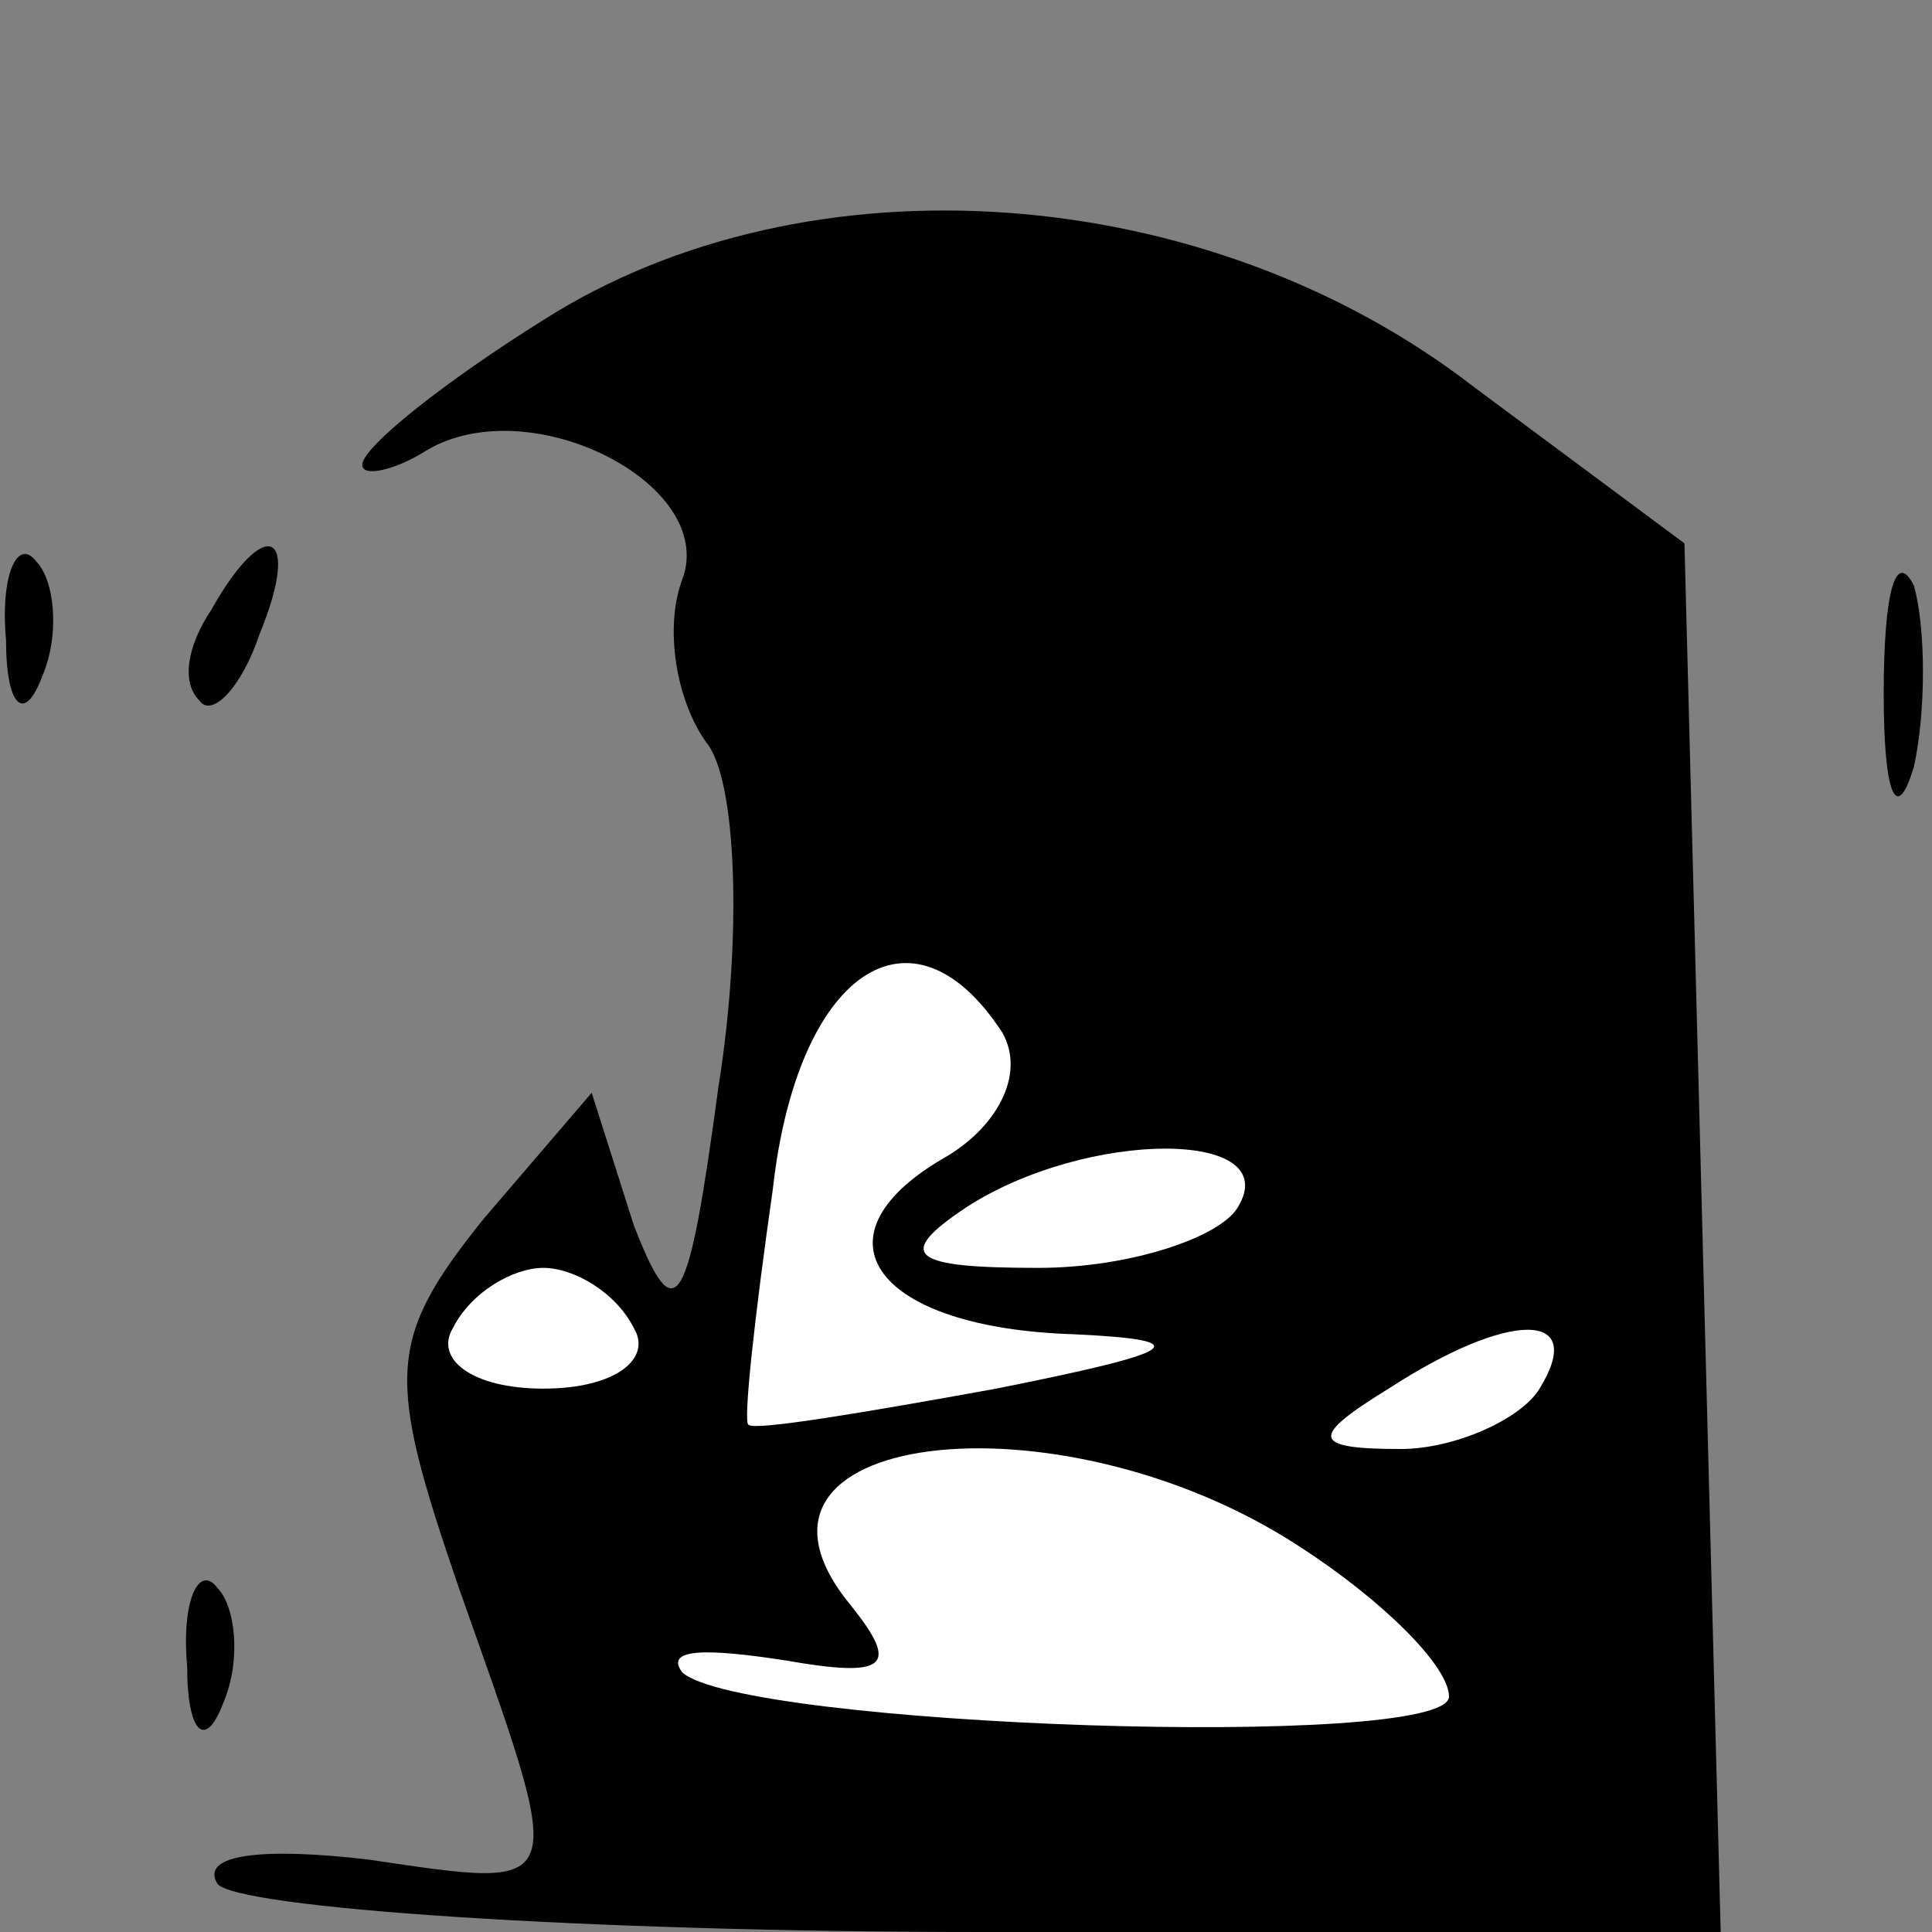 <?xml version="1.0" standalone="no"?>
<!DOCTYPE svg PUBLIC "-//W3C//DTD SVG 20010904//EN"
 "http://www.w3.org/TR/2001/REC-SVG-20010904/DTD/svg10.dtd">
<svg version="1.0" xmlns="http://www.w3.org/2000/svg"
 width="32pt" height="32pt" viewBox="0 0 32 32"
 preserveAspectRatio="xMidYMid meet">
<rect x="0" y="0" width="32" height="32" fill="#808080" stroke="none"/>
<g transform="translate(0,32) scale(0.1,-0.1)"
fill="#000000" stroke="none">
<path fill="#000000" stroke="none" d="M90 267 c-16 -10 -30 -21 -30 -24 0 -2
5 -1 10 2 17 11 49 -5 43 -21 -3 -8 -1 -20 4 -27 5 -6 6 -32 2 -57 -5 -37 -7
-41 -14 -23 l-7 22 -18 -21 c-16 -20 -16 -26 -4 -61 18 -51 19 -50 -15 -45
-17 2 -28 1 -25 -4 3 -4 60 -8 127 -8 l122 0 -3 115 -3 115 -35 26 c-44 34
-110 39 -154 11z"/>
<path fill="#ffffff" stroke="none" d="M166 149 c4 -7 -1 -16 -10 -21 -22 -13
-11 -28 22 -29 21 -1 17 -3 -13 -9 -22 -4 -40 -7 -41 -6 -1 0 1 18 4 39 4 36
23 49 38 26z"/>
<path fill="#ffffff" stroke="none" d="M205 120 c-3 -5 -18 -10 -33 -10 -21 0
-24 2 -12 10 20 13 53 13 45 0z"/>
<path fill="#ffffff" stroke="none" d="M105 100 c3 -5 -3 -10 -15 -10 -12 0
-18 5 -15 10 3 6 10 10 15 10 5 0 12 -4 15 -10z"/>
<path fill="#ffffff" stroke="none" d="M255 90 c-3 -5 -14 -10 -23 -10 -15 0
-15 2 -2 10 20 13 33 13 25 0z"/>
<path fill="#ffffff" stroke="none" d="M215 64 c14 -9 25 -20 25 -25 0 -9
-117 -5 -127 4 -3 4 4 4 17 2 17 -3 19 -1 11 9 -24 29 34 36 74 10z"/>
<path fill="#000000" stroke="none" d="M1 214 c0 -11 3 -14 6 -6 3 7 2 16 -1
19 -3 4 -6 -2 -5 -13z"/>
<path fill="#000000" stroke="none" d="M35 219 c-4 -6 -5 -12 -2 -15 2 -3 7 2
10 11 7 17 1 20 -8 4z"/>
<path fill="#000000" stroke="none" d="M312 205 c0 -16 2 -22 5 -12 2 9 2 23
0 30 -3 6 -5 -1 -5 -18z"/>
<path fill="#000000" stroke="none" d="M31 44 c0 -11 3 -14 6 -6 3 7 2 16 -1
19 -3 4 -6 -2 -5 -13z"/>
</g>
</svg>
